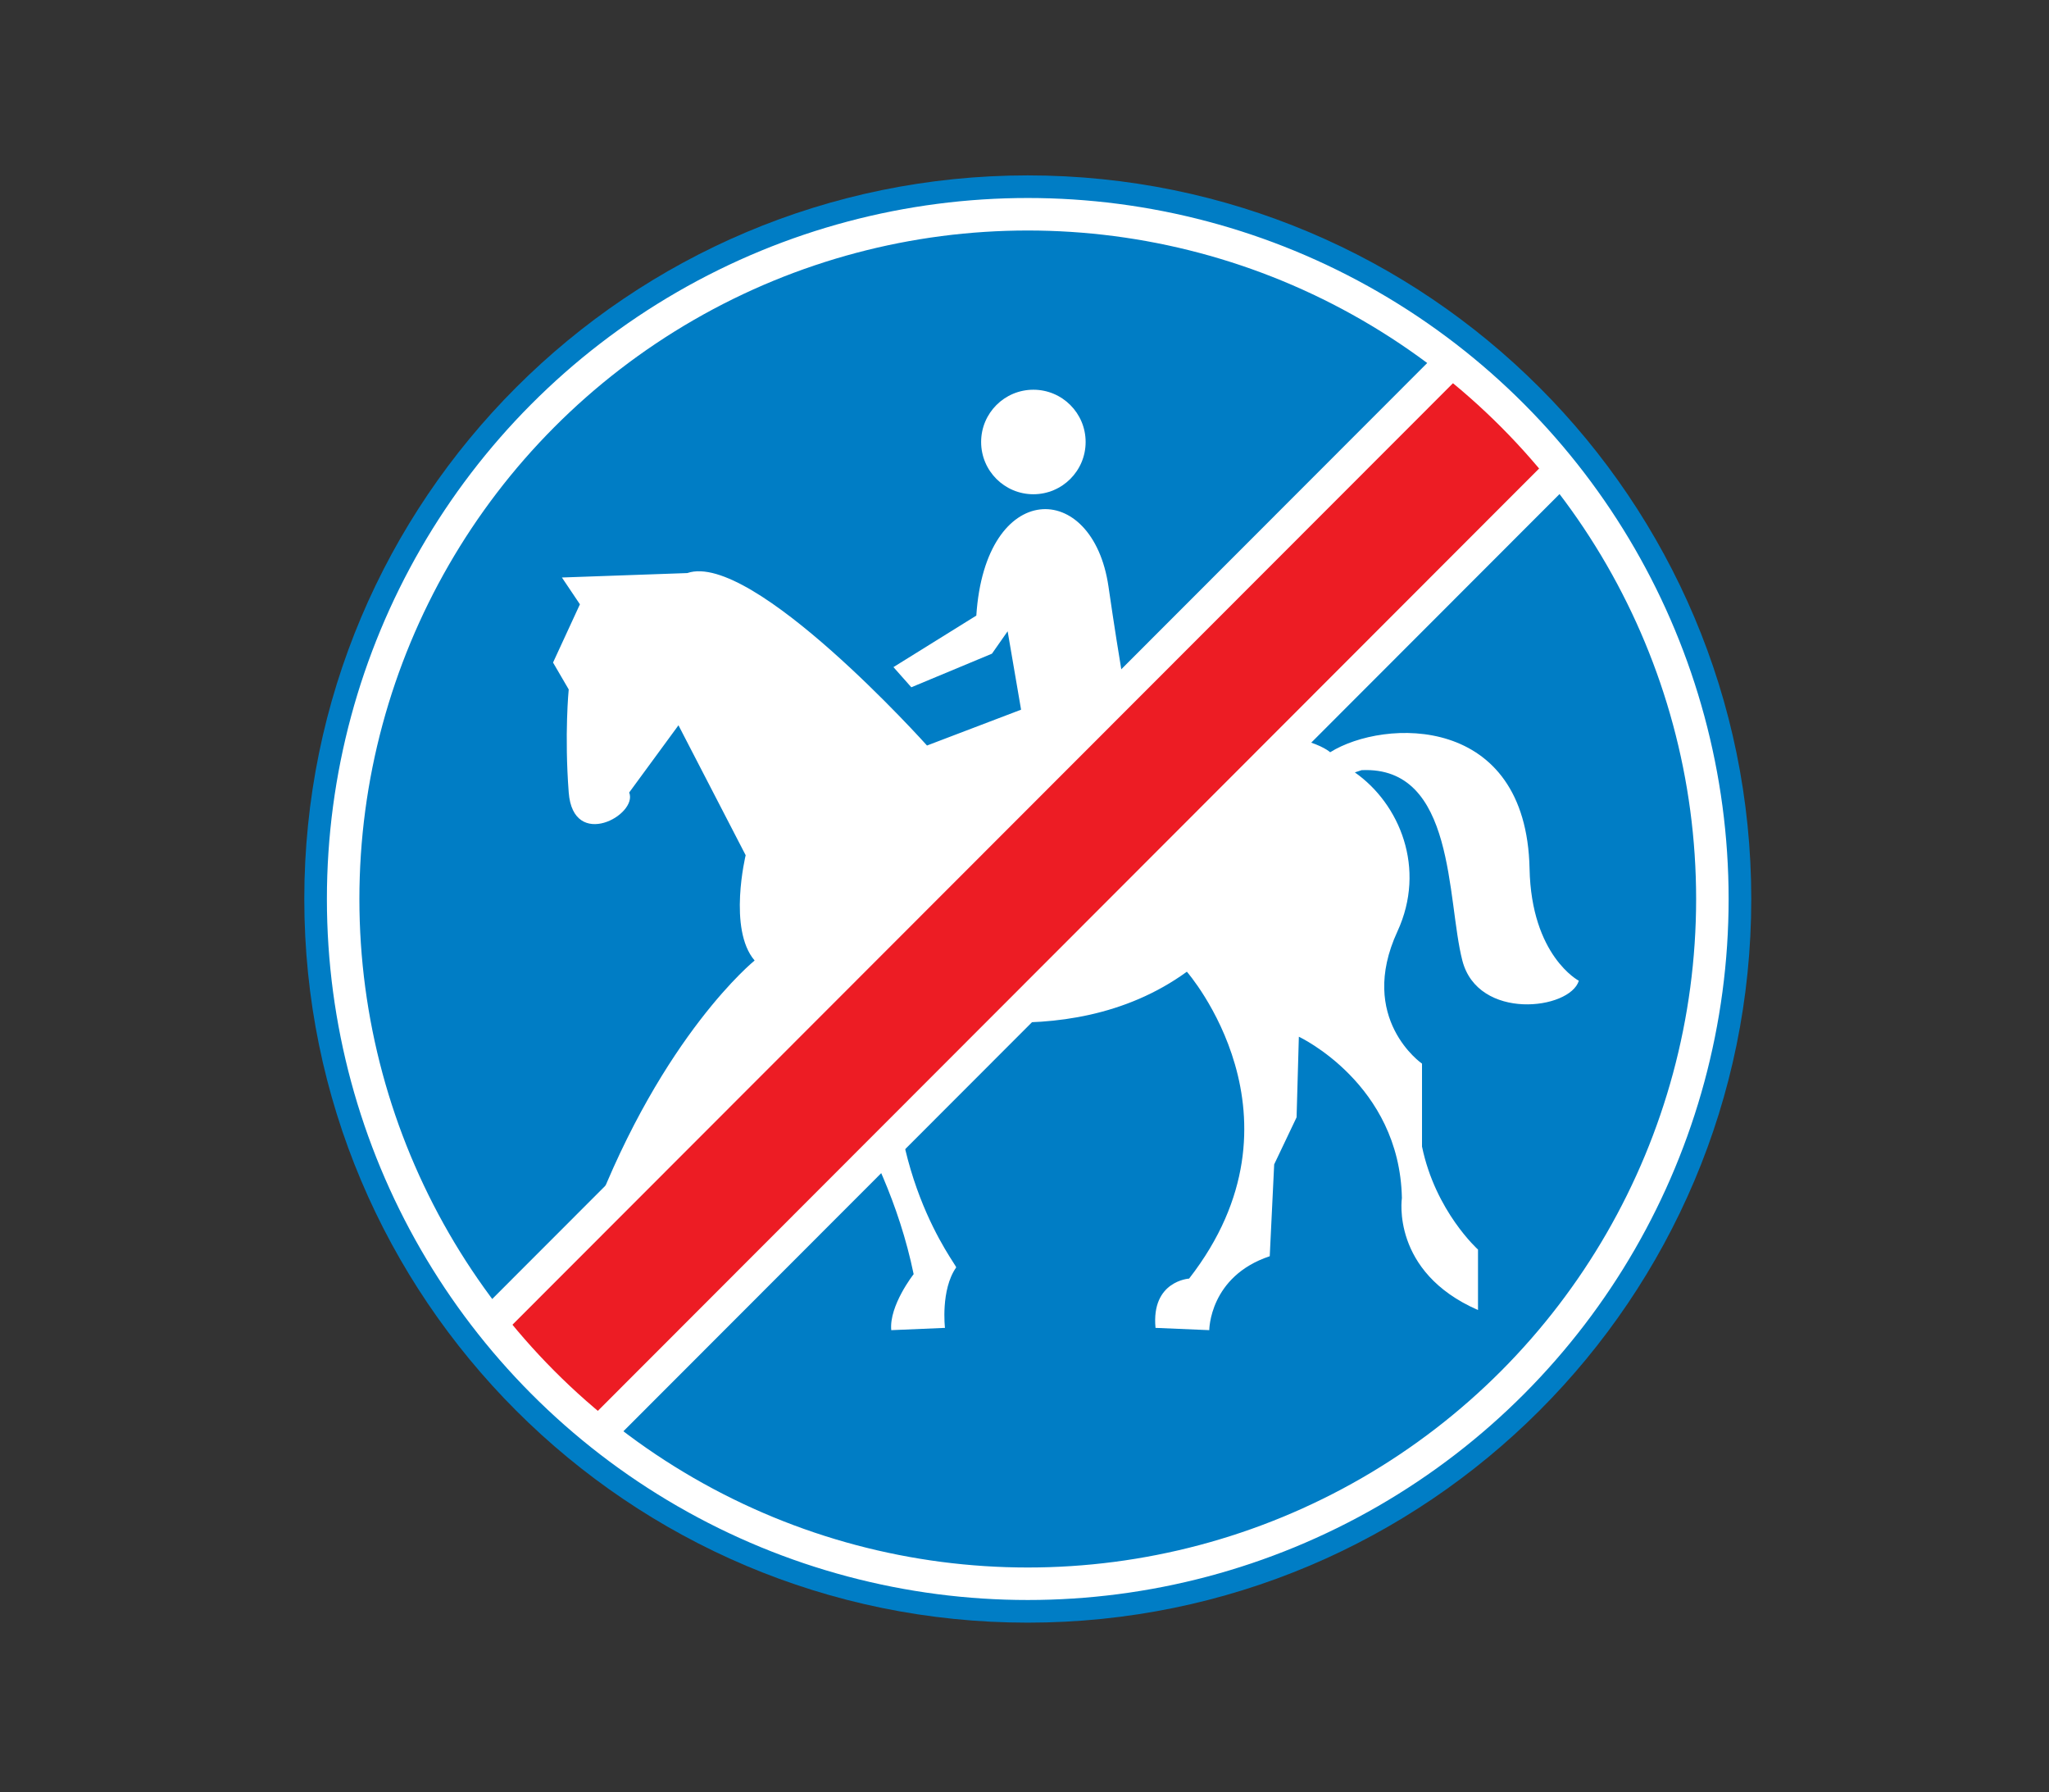 <?xml version="1.0" encoding="utf-8"?>
<!-- Generator: Adobe Illustrator 16.0.0, SVG Export Plug-In . SVG Version: 6.00 Build 0)  -->
<!DOCTYPE svg PUBLIC "-//W3C//DTD SVG 1.1//EN" "http://www.w3.org/Graphics/SVG/1.1/DTD/svg11.dtd">
<svg version="1.1" xmlns="http://www.w3.org/2000/svg" xmlns:xlink="http://www.w3.org/1999/xlink" x="0px" y="0px"
	 width="50.314px" height="44px" viewBox="0 0 50.314 44" enable-background="new 0 0 50.314 44" xml:space="preserve">
<rect x="0" y="0" width="50.314" height="44" fill="#333333" stroke="none"/>
<g id="Layer_18">
</g>
<g id="Layer_17">
</g>
<g id="Layer_16">
</g>
<g id="Layer_15">
</g>
<g id="Layer_14">
</g>
<g id="Layer_13">
</g>
<g id="Layer_12">
	<path fill="#007DC5" d="M25.237,39.837c9.812,0,17.766-7.954,17.766-17.765c0-9.812-7.954-17.766-17.766-17.766
		c-9.811,0-17.765,7.954-17.765,17.766C7.473,31.883,15.427,39.837,25.237,39.837"/>
	<path fill="#FFFFFF" d="M13.798,14.178l3.079-0.109c1.596-0.551,5.886,4.234,5.886,4.234l2.31-0.88l-0.33-1.925l-0.385,0.55
		l-1.98,0.825l-0.439-0.495l2.035-1.265c0.22-3.355,2.859-3.355,3.245-0.715c0.282,1.942,0.494,3.079,0.494,3.079
		c0.165,0.44-0.109,0.881-0.109,0.881l1.814-0.275c2.529-0.284,3.245,0.385,3.245,0.385c1.32-0.825,4.817-0.956,4.896,2.86
		c0.044,2.142,1.21,2.75,1.21,2.75c-0.22,0.715-2.476,0.99-2.86-0.495c-0.387-1.492-0.165-4.785-2.475-4.675l-0.165,0.055
		c1.1,0.771,1.76,2.356,1.045,3.905c-0.99,2.145,0.604,3.245,0.604,3.245v2.035c0.33,1.595,1.375,2.529,1.375,2.529v1.485
		c-2.145-0.936-1.869-2.75-1.869-2.75c-0.056-2.805-2.53-3.96-2.53-3.96l-0.056,1.979l-0.55,1.155l-0.109,2.255
		c-1.485,0.495-1.485,1.815-1.485,1.815l-1.32-0.056c-0.109-1.154,0.825-1.21,0.825-1.21c3.08-3.96-0.055-7.534-0.055-7.534
		c-3.025,2.199-7.095,0.824-7.095,0.824c-0.495,4.016,1.462,6.391,1.43,6.436c-0.385,0.55-0.275,1.484-0.275,1.484l-1.319,0.056
		c-0.056-0.605,0.55-1.375,0.55-1.375c-0.715-3.465-2.915-5.94-2.915-5.94c-2.86,0.936-3.795,4.016-3.795,4.016
		c-0.44,1.649,0.22,2.034,0.22,2.034l-0.715,0.936l-0.66-1.705v-0.771c1.705-4.454,3.96-6.27,3.96-6.27
		c-0.66-0.77-0.22-2.585-0.22-2.585l-1.65-3.19l-1.21,1.65c0.22,0.55-1.375,1.43-1.485,0c-0.109-1.43,0-2.53,0-2.53l-0.385-0.66
		l0.66-1.43L13.798,14.178z"/>
	<path fill="#FFFFFF" d="M25.375,12.134c0.709,0,1.283-0.575,1.283-1.283c0-0.709-0.574-1.283-1.283-1.283s-1.283,0.574-1.283,1.283
		C24.092,11.559,24.666,12.134,25.375,12.134"/>
	<polygon fill="#ED1C24" points="14.473,35.068 38.193,11.347 35.755,8.908 12.062,32.602 	"/>
	<circle fill="none" stroke="#FFFFFF" stroke-width="0.798" cx="25.237" cy="22.071" r="16.811"/>
	<line fill="none" stroke="#FFFFFF" stroke-width="0.798" x1="12.175" y1="32.367" x2="35.411" y2="9.111"/>
	<line fill="none" stroke="#FFFFFF" stroke-width="0.798" x1="14.845" y1="35.037" x2="38.08" y2="11.78"/>
	<rect fill="none" width="50.314" height="44"/>
</g>
<g id="Layer_11">
</g>
<g id="Layer_10">
</g>
<g id="Layer_9">
</g>
<g id="Layer_8">
</g>
<g id="Layer_7">
</g>
<g id="Layer_6">
</g>
<g id="Layer_5">
</g>
<g id="Layer_4">
</g>
<g id="Layer_3">
</g>
</svg>
